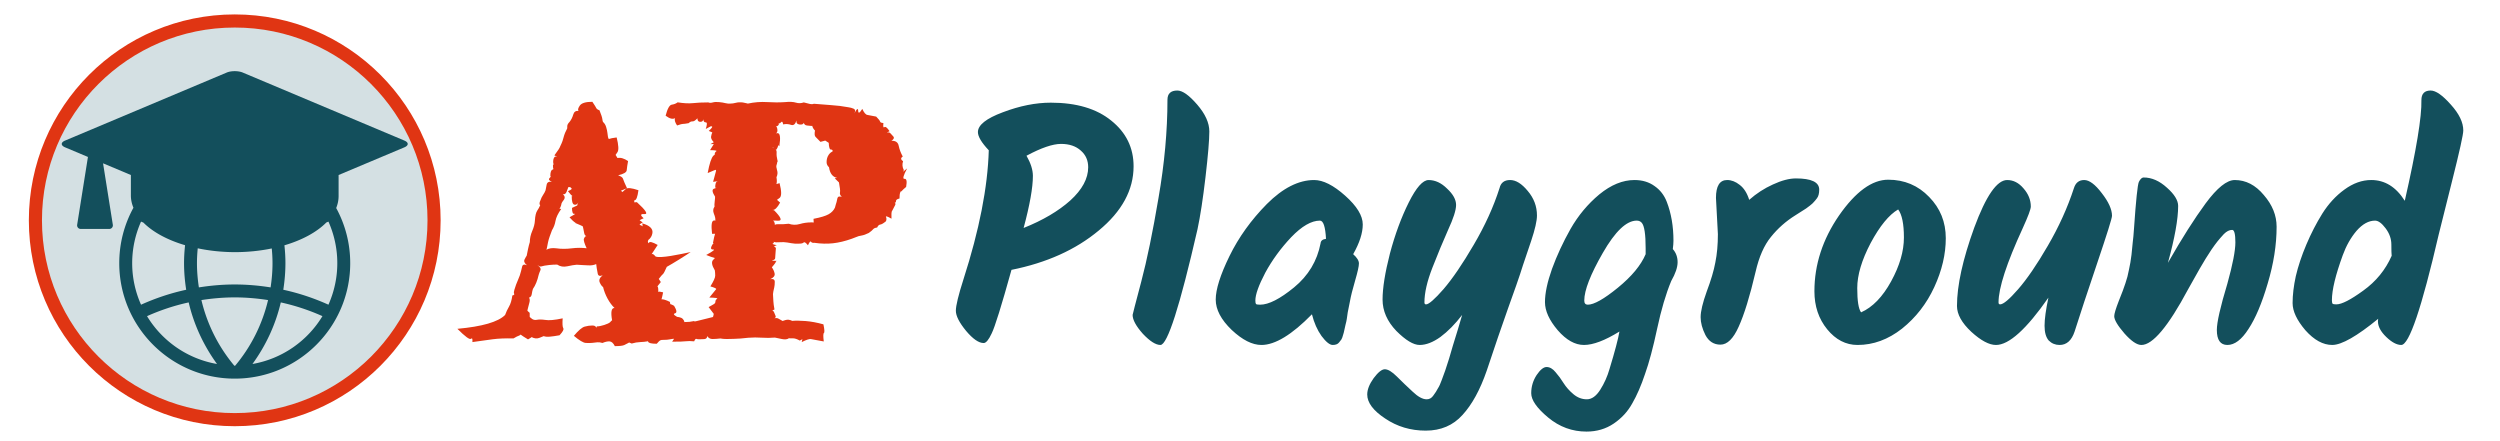 <?xml version="1.0" encoding="UTF-8" standalone="no"?>
<svg
   version="1.1"
   viewBox="0 0 953.188 168"
   fill="none"
   stroke="none"
   stroke-linecap="square"
   stroke-miterlimit="10"
   id="svg12"
   sodipodi:docname="logo.svg"
   inkscape:version="1.4 (86a8ad7, 2024-10-11)"
   xml:space="preserve"
   width="953.188"
   height="168"
   xmlns:inkscape="http://www.inkscape.org/namespaces/inkscape"
   xmlns:sodipodi="http://sodipodi.sourceforge.net/DTD/sodipodi-0.dtd"
   xmlns="http://www.w3.org/2000/svg"
   xmlns:svg="http://www.w3.org/2000/svg"><defs
     id="defs12"><inkscape:path-effect
       effect="offset"
       id="path-effect14"
       is_visible="true"
       lpeversion="1.3"
       linejoin_type="miter"
       unit="in"
       offset="-0.05"
       miter_limit="4"
       attempt_force_join="false"
       update_on_knot_move="true" /><inkscape:path-effect
       effect="fillet_chamfer"
       id="path-effect24"
       is_visible="true"
       lpeversion="1"
       nodesatellites_param="F,0,0,1,0,3,0,1 @ F,0,0,1,0,3,0,1 @ F,0,0,1,0,3,0,1 @ F,0,0,1,0,3,0,1"
       radius="3"
       unit="px"
       method="auto"
       mode="F"
       chamfer_steps="1"
       flexible="false"
       use_knot_distance="true"
       apply_no_radius="true"
       apply_with_radius="true"
       only_selected="false"
       hide_knots="false" /><inkscape:path-effect
       effect="fillet_chamfer"
       id="path-effect21"
       is_visible="true"
       lpeversion="1"
       nodesatellites_param="F,0,0,1,0,3,0,1 @ F,0,0,1,0,3,0,1 @ F,0,0,1,0,3,0,1 @ F,0,0,1,0,3,0,1"
       radius="3"
       unit="px"
       method="auto"
       mode="F"
       chamfer_steps="1"
       flexible="false"
       use_knot_distance="true"
       apply_no_radius="true"
       apply_with_radius="true"
       only_selected="false"
       hide_knots="false" /><inkscape:path-effect
       effect="fill_between_many"
       method="originald"
       linkedpaths="#text24,0,1"
       id="path-effect31"
       is_visible="true"
       lpeversion="0"
       join="true"
       close="true"
       autoreverse="true" /></defs><sodipodi:namedview
     id="namedview12"
     pagecolor="#ffffff"
     bordercolor="#000000"
     borderopacity="0.25"
     inkscape:showpageshadow="2"
     inkscape:pageopacity="0.0"
     inkscape:pagecheckerboard="0"
     inkscape:deskcolor="#d1d1d1"
     inkscape:zoom="0.70710678"
     inkscape:cx="333.04729"
     inkscape:cy="138.59293"
     inkscape:window-width="1394"
     inkscape:window-height="1002"
     inkscape:window-x="351"
     inkscape:window-y="0"
     inkscape:window-maximized="0"
     inkscape:current-layer="svg12"
     showguides="false"><inkscape:page
       x="0"
       y="0"
       width="953.188"
       height="168"
       id="page31"
       margin="0"
       bleed="0" /></sodipodi:namedview><clipPath
     id="p.0"><path
       d="M 0,0 H 521.501 V 168 H 0 Z"
       clip-rule="nonzero"
       id="path1" /></clipPath><path
     d="m 225.851,38.812 c -2.519,0 -4.112,0.481 -4.782,1.441 -0.661,0.96 -0.829,1.64 -0.503,2.038 -1.042,-0.118 -1.712,0.353 -2.011,1.414 -0.299,1.06 -0.775,1.998 -1.427,2.813 -0.562,0.562 -0.844,1.093 -0.844,1.591 0,0.498 -0.004,0.773 -0.014,0.828 -0.091,0.245 -0.248,0.577 -0.475,0.994 -0.227,0.408 -0.449,0.936 -0.667,1.589 -0.227,0.897 -0.439,1.627 -0.639,2.188 -0.19,0.562 -0.47,1.215 -0.841,1.958 -0.181,0.489 -0.413,0.939 -0.694,1.347 -0.281,0.399 -0.807,1.14 -1.577,2.227 1.069,0.489 1.332,0.65 0.789,0.478 -0.535,-0.181 -0.92,0.154 -1.155,1.005 -0.166,0.903 -0.128,1.527 0.094,1.905 -0.177,0.115 -0.293,0.256 -0.272,0.458 0.063,0.607 0.083,0.992 0.056,1.155 0.326,0.082 0.23,0.237 -0.286,0.464 -0.516,0.217 -0.775,1.033 -0.775,2.447 0.29,0 0.192,0.249 -0.297,0.747 -0.48,0.498 -0.176,0.965 0.911,1.4 -1.196,-0.154 -1.873,0.236 -2.027,1.169 -0.154,0.933 -0.29,1.629 -0.408,2.091 -0.208,0.562 -0.524,1.153 -0.95,1.769 -0.417,0.607 -0.756,1.308 -1.019,2.105 -0.344,0.698 -0.416,1.243 -0.217,1.633 0.199,0.39 0.18,0.574 -0.056,0.555 -0.1,0.344 -0.404,0.897 -0.911,1.658 -0.507,0.761 -0.811,2.043 -0.911,3.846 -0.063,1.223 -0.403,2.541 -1.019,3.955 -0.607,1.414 -0.911,2.816 -0.911,4.202 -0.254,0.816 -0.478,1.693 -0.678,2.636 -0.19,0.942 -0.363,1.799 -0.517,2.569 -0.163,0.208 -0.431,0.68 -0.803,1.414 -0.362,0.725 -0.059,1.469 0.911,2.23 -1.015,-0.444 -1.627,-0.286 -1.836,0.475 -0.208,0.752 -0.35,1.331 -0.422,1.739 -0.254,1.105 -0.644,2.235 -1.169,3.385 -0.516,1.142 -0.978,2.402 -1.386,3.78 -0.217,0.671 -0.244,1.163 -0.081,1.48 0.172,0.308 -0.055,0.531 -0.68,0.667 -0.254,1.812 -0.684,3.236 -1.291,4.269 -0.598,1.024 -1.091,2.079 -1.48,3.166 -2.646,2.655 -8.71,4.413 -18.188,5.274 2.954,2.954 4.676,4.222 5.166,3.805 0.48,-0.417 0.667,-7e-4 0.558,1.25 2.981,-0.426 5.567,-0.782 7.759,-1.072 2.202,-0.29 4.836,-0.395 7.898,-0.314 0.979,-0.589 1.699,-0.95 2.161,-1.086 0.163,-0.048 0.354,-0.193 0.558,-0.383 0.463,0.359 1.347,0.94 2.827,1.836 1.033,-0.58 1.475,-0.879 1.33,-0.897 1.078,0.589 2.102,0.685 3.072,0.286 0.979,-0.399 1.505,-0.612 1.577,-0.639 0.562,0.227 1.351,0.296 2.366,0.206 1.024,-0.091 2.246,-0.268 3.669,-0.53 1.26,-1.341 1.736,-2.243 1.427,-2.705 -0.299,-0.471 -0.375,-1.722 -0.231,-3.752 -3.063,0.661 -5.287,0.86 -6.674,0.597 -1.377,-0.19 -2.456,-0.197 -3.235,-0.025 -0.779,0.163 -1.483,-0.048 -2.108,-0.628 -0.344,-0.29 -0.523,-0.443 -0.542,-0.461 -0.01,-0.018 -0.017,-0.544 -0.017,-1.577 -0.58,-0.489 -0.874,-0.779 -0.883,-0.869 0,-0.091 0.079,-0.411 0.233,-0.964 0.154,-0.562 0.333,-1.256 0.542,-2.08 0.217,-0.834 0.167,-1.461 -0.15,-1.877 0.607,-0.163 0.961,-0.625 1.061,-1.386 0.109,-0.761 0.255,-1.409 0.436,-1.944 0.951,-1.341 1.686,-3.14 2.202,-5.396 0.118,-0.444 0.326,-0.997 0.625,-1.658 0.308,-0.661 -0.072,-1.341 -1.141,-2.038 0.721,0.452 1.119,0.605 1.247,0.505 0.01,0.035 0.005,0.029 0.017,0.067 0.906,-0.272 1.99,-0.47 3.249,-0.597 1.26,-0.136 2.283,-0.186 3.072,-0.15 1.115,0.743 2.392,0.956 3.832,0.639 1.45,-0.326 2.651,-0.527 3.602,-0.6 0.544,0 1.192,0.041 1.944,0.122 0.761,0.072 1.527,0.111 2.297,0.111 1.258,0.102 2.304,-0.08 3.183,-0.48 0.054,0.433 0.119,0.95 0.2,1.552 0.082,0.607 0.213,1.322 0.394,2.147 0.19,0.815 0.817,1.007 1.877,0.572 -1.133,0.897 -1.513,1.794 -1.141,2.691 0.381,0.897 0.811,1.495 1.291,1.794 0.344,1.459 0.909,2.923 1.697,4.391 0.797,1.468 1.69,2.669 2.677,3.602 -1.218,-0.082 -1.498,1.54 -0.939,4.685 -0.237,0.155 -0.481,0.374 -0.744,0.725 -0.381,0.344 -1.129,0.696 -2.244,1.058 -1.105,0.362 -2.062,0.544 -2.869,0.544 0,0.507 -0.103,0.579 -0.311,0.217 -0.208,-0.372 -0.67,-0.555 -1.386,-0.555 -0.897,0 -1.859,0.138 -2.883,0.419 -1.024,0.281 -2.402,1.456 -4.132,3.521 2.084,1.749 3.593,2.651 4.527,2.705 0.942,0.063 1.784,0.054 2.527,-0.028 0.752,-0.082 1.389,-0.153 1.905,-0.217 0.526,-0.054 1.171,0.032 1.941,0.258 1.069,-0.453 1.981,-0.651 2.733,-0.597 0.752,0.063 1.415,0.663 1.986,1.805 1.794,0 2.995,-0.138 3.602,-0.419 0.616,-0.281 1.068,-0.513 1.358,-0.694 0.29,-0.172 0.453,-0.263 0.489,-0.272 0.036,0 0.366,0.132 0.991,0.394 1.105,-0.335 2.184,-0.519 3.235,-0.555 1.051,-0.036 2.025,-0.137 2.922,-0.3 -0.1,-0.444 -0.066,-0.399 0.097,0.136 0.172,0.535 1.268,0.803 3.288,0.803 0.598,-0.734 1.064,-1.174 1.4,-1.319 0.335,-0.136 0.639,-0.186 0.911,-0.15 1.196,0 2.134,-0.076 2.813,-0.231 0.504,-0.114 1.001,-0.173 1.494,-0.203 -0.172,0.294 -0.407,0.649 -0.761,1.114 2.773,0 4.533,-0.055 5.285,-0.164 0.752,-0.109 1.79,-0.099 3.113,0.028 0.326,-0.743 0.609,-1.056 0.844,-0.939 0.245,0.109 0.61,0.164 1.1,0.164 0.498,0 1.123,-0.024 1.875,-0.07 0.752,-0.054 1.142,-0.439 1.169,-1.155 0.462,0.743 1.13,1.116 2,1.116 0.879,0 1.879,-0.07 3.002,-0.206 0.652,0.136 1.447,0.206 2.38,0.206 0.933,0 1.84,-0.019 2.719,-0.056 0.888,-0.045 1.725,-0.086 2.513,-0.122 0.788,-0.045 1.798,-0.146 3.03,-0.3 1.74,-0.136 3.462,-0.143 5.166,-0.025 1.703,0.118 3.366,0.103 4.988,-0.042 0.526,0.1 1.396,0.282 2.611,0.544 1.214,0.263 2.13,0.162 2.747,-0.3 0.245,0.054 0.718,0.069 1.425,0.042 0.707,-0.036 1.609,0.248 2.705,0.855 0.442,-0.179 0.765,-0.378 0.997,-0.597 -0.083,0.36 -0.152,0.597 -0.261,1.18 1.758,-0.87 2.918,-1.255 3.48,-1.155 0.562,0.1 2.205,0.403 4.932,0.911 -0.245,-1.93 -0.225,-3.006 0.056,-3.233 0.29,-0.236 0.225,-1.334 -0.192,-3.291 -2.447,-0.68 -4.726,-1.101 -6.837,-1.264 -2.111,-0.163 -3.795,-0.182 -5.054,-0.056 -0.915,-0.462 -1.776,-0.565 -2.583,-0.311 -0.797,0.245 -1.152,0.367 -1.061,0.367 -0.408,-0.236 -0.941,-0.539 -1.602,-0.911 -0.437,-0.246 -0.952,-0.278 -1.527,-0.136 0.42,-0.241 0.582,-0.536 0.425,-0.897 -0.245,-0.571 -0.429,-1.023 -0.555,-1.358 -0.118,-0.335 -0.3,-0.532 -0.544,-0.586 -0.245,-0.054 -0.017,-0.227 0.68,-0.517 -0.245,-1.305 -0.386,-2.35 -0.422,-3.138 -0.027,-0.788 -0.077,-1.69 -0.15,-2.705 0,-0.227 0.045,-0.561 0.136,-1.005 0.1,-0.444 0.212,-0.951 0.339,-1.522 0.136,-0.571 0.206,-1.294 0.206,-2.163 0,-0.879 -0.577,-1.219 -1.727,-1.019 1.287,-0.58 1.844,-1.3 1.672,-2.161 -0.172,-0.861 -0.526,-1.648 -1.061,-2.363 1.176,-1.341 1.673,-2.088 1.516,-2.258 0.191,-0.084 0.182,-0.072 0.414,-0.175 -1.694,-0.036 -2.237,-0.122 -1.63,-0.258 0.607,-0.136 0.93,-0.399 0.966,-0.789 0.045,-0.39 0.067,-0.739 0.067,-1.047 0,-0.308 0.072,-1.27 0.217,-2.883 -0.265,-0.25 -0.494,-0.432 -0.717,-0.6 0.315,-0.121 0.639,-0.247 1.044,-0.433 -1.423,-0.263 -1.889,-0.492 -1.4,-0.692 0.287,-0.117 0.349,-0.328 0.236,-0.611 0.289,0.137 0.596,0.229 0.933,0.217 1.015,-0.045 1.969,-0.069 2.866,-0.069 0.897,0.063 1.844,0.195 2.841,0.394 1.006,0.199 2.044,0.259 3.113,0.178 0.825,0 1.382,-0.146 1.672,-0.436 0.29,-0.299 0.833,0.055 1.63,1.061 0.571,-1.25 0.961,-1.698 1.169,-1.344 0.217,0.344 0.648,0.478 1.291,0.405 2.483,0.362 4.839,0.422 7.068,0.178 2.238,-0.245 4.62,-0.816 7.148,-1.714 l 1.591,-0.611 c 0.661,-0.308 1.377,-0.516 2.147,-0.625 0.77,-0.118 1.698,-0.448 2.785,-0.991 0.834,-0.589 1.386,-1.06 1.658,-1.414 0.281,-0.353 0.791,-0.571 1.525,-0.653 0.299,-0.698 0.691,-1.073 1.18,-1.128 0.498,-0.054 1.223,-0.475 2.175,-1.264 0.245,-0.589 0.254,-1.125 0.028,-1.605 -0.217,-0.489 0.476,-0.281 2.08,0.625 -0.036,-1.604 -0.01,-2.496 0.081,-2.677 0.1,-0.19 0.236,-0.439 0.408,-0.747 0.172,-0.308 0.476,-0.896 0.911,-1.766 0.21,-0.412 0.145,-0.689 -0.175,-0.839 0.319,-0.094 0.499,-0.254 0.475,-0.508 -0.054,-0.58 0.398,-0.965 1.358,-1.155 0,-1.115 0.096,-1.88 0.286,-2.297 0.044,-0.099 0.043,-0.192 0.011,-0.283 0.188,-0.015 0.358,-0.071 0.492,-0.219 0.426,-0.471 1.005,-1.009 1.739,-1.616 v -0.003 c 0.39,-2.157 0.182,-3.182 -0.625,-3.083 -0.797,0.1 -0.463,-1.226 1.005,-3.971 -0.708,0.559 -1.042,0.862 -1.516,1.261 0.107,-0.24 0.115,-0.324 0.267,-0.633 -0.589,-1.096 -0.687,-2.216 -0.297,-3.358 -0.933,-0.661 -0.972,-1.259 -0.111,-1.794 -0.761,-1.386 -1.278,-2.75 -1.55,-4.091 -0.263,-1.35 -1.191,-1.989 -2.785,-1.916 0.924,-0.589 1.166,-1.144 0.722,-1.661 -0.435,-0.516 -0.808,-0.923 -1.116,-1.222 -0.299,-0.308 -0.665,-0.394 -1.1,-0.258 -0.435,0.136 -0.172,-0.046 0.789,-0.544 -0.915,-1.341 -1.573,-1.848 -1.972,-1.522 -0.399,0.317 -0.525,-0.209 -0.38,-1.577 -0.752,-0.036 -1.168,-0.215 -1.25,-0.542 -0.072,-0.326 -0.573,-0.963 -1.497,-1.905 -1.586,-0.335 -2.702,-0.548 -3.355,-0.639 -0.643,-0.1 -1.292,-0.865 -1.944,-2.297 -1.006,1.622 -1.527,1.869 -1.564,0.736 -0.036,-1.133 -0.512,-0.834 -1.427,0.897 0.426,-0.852 0.33,-1.419 -0.286,-1.7 -0.616,-0.281 -1.322,-0.472 -2.119,-0.572 -2.084,-0.39 -4.242,-0.655 -6.471,-0.8 -2.22,-0.154 -4.414,-0.326 -6.579,-0.517 -0.48,0.181 -0.978,0.207 -1.494,0.081 -0.507,-0.127 -1.297,-0.325 -2.366,-0.597 -1.015,0.362 -2.019,0.389 -3.016,0.081 -0.997,-0.308 -2.396,-0.373 -4.199,-0.192 -2.066,0.145 -4.319,0.143 -6.757,-0.011 -2.428,-0.154 -4.878,0.035 -7.351,0.569 -0.045,0 -0.227,-0.045 -0.544,-0.136 -0.308,-0.1 -0.758,-0.195 -1.347,-0.286 -1.024,-0.127 -1.916,-0.086 -2.677,0.122 -0.761,0.199 -1.455,0.3 -2.08,0.3 -0.616,0.054 -1.25,-7.53e-4 -1.902,-0.164 -0.643,-0.172 -1.435,-0.304 -2.377,-0.394 -0.979,-0.109 -1.804,-0.065 -2.474,0.125 -0.661,0.19 -1.224,0.185 -1.686,-0.014 -2.238,0 -4.173,0.091 -5.804,0.272 -1.631,0.172 -3.592,0.072 -5.885,-0.3 -0.598,0.462 -1.334,0.756 -2.213,0.883 -0.888,0.118 -1.678,1.522 -2.366,4.213 1.549,1.151 2.749,1.448 3.613,0.916 -0.316,0.632 -0.072,1.565 0.75,2.808 1.269,-0.435 2.019,-0.633 2.255,-0.597 0.245,0.027 0.967,-0.069 2.163,-0.286 0.498,-0.489 0.981,-0.712 1.452,-0.667 0.471,0.045 1.103,-0.349 1.891,-1.183 0,0.897 0.361,1.347 1.086,1.347 0.725,0 1.1,-0.33 1.128,-0.991 0.09,0.815 0.414,1.212 0.966,1.194 0.562,-0.027 0.562,0.813 0,2.516 0.907,-0.444 1.464,-0.757 1.955,-1.044 0.049,0.026 0.113,0.048 0.233,0.05 0.58,0.009 0.231,0.591 -1.047,1.741 0.576,0.231 0.98,0.405 1.352,0.569 -0.192,0.403 -0.355,0.914 -0.469,1.619 -0.09,0.593 0.282,1.309 1.033,2.125 -0.448,0.243 -0.801,0.461 -1.291,0.717 0.492,0 0.844,-0.015 1.3,-0.019 -0.338,0.575 -0.815,1.344 -1.436,2.316 1.975,0.027 2.772,0.17 2.391,0.433 -0.371,0.263 -0.57,0.581 -0.597,0.953 -0.016,0.21 -0.026,0.294 -0.039,0.425 -0.148,0.054 -0.299,0.129 -0.464,0.294 -0.788,0.797 -1.518,3.01 -2.188,6.635 2.247,-1.024 3.3,-1.404 3.155,-1.141 -0.036,0.064 -0.02,0.146 0.053,0.247 -0.003,0.013 -0.01,0.023 -0.014,0.036 -0.163,0.643 -0.539,2.045 -1.128,4.202 1.622,-0.245 2.16,-0.305 1.616,-0.178 -0.544,0.127 -0.814,0.933 -0.814,2.419 0.671,-0.027 0.544,0.09 -0.38,0.353 -0.924,0.254 -0.817,1.275 0.325,3.06 0.027,0.263 -0.018,0.866 -0.136,1.808 -0.118,0.942 -0.139,1.607 -0.067,1.997 -0.58,0.77 -0.656,1.682 -0.231,2.733 0.435,1.051 0.609,1.869 0.528,2.458 0.571,0.045 0.403,0.079 -0.503,0.097 -0.897,0.009 -1.141,1.702 -0.733,5.082 0.541,0 0.816,-0.019 1.153,-0.033 -0.208,0.588 -0.468,1.633 -0.814,3.499 0.084,0.042 0.145,0.061 0.225,0.1 -0.166,0.187 -0.334,0.356 -0.494,0.608 -0.698,1.241 -0.595,1.839 0.311,1.794 0.906,-0.045 0.035,0.65 -2.611,2.091 1.366,0.568 2.446,0.94 3.316,1.169 -0.182,0.205 -0.355,0.405 -0.636,0.667 -0.779,0.716 -0.576,2.063 0.611,4.038 0.091,0.625 0.136,1.304 0.136,2.038 0,0.734 -0.612,2.088 -1.836,4.063 1.613,0.48 2.347,0.834 2.202,1.061 -0.145,0.217 -1.011,1.282 -2.597,3.194 2.347,0.063 3.335,0.216 2.963,0.461 -0.362,0.236 -0.561,0.499 -0.597,0.789 -0.036,0.29 -0.087,0.553 -0.15,0.789 -0.063,0.236 -0.894,0.769 -2.488,1.602 1.295,1.713 1.948,2.574 1.958,2.583 0,-0.009 -0.041,0.178 -0.122,0.558 -0.072,0.381 -0.144,0.598 -0.217,0.653 -1.658,0.381 -3.72,0.892 -6.185,1.536 -0.261,0.068 -0.522,0.109 -0.783,0.167 -0.059,-0.063 -0.091,-0.117 -0.153,-0.181 -1.395,0.29 -2.419,0.412 -3.072,0.367 -0.353,-0.03 -0.555,-0.005 -0.633,0.067 -0.231,-1.054 -0.894,-1.703 -2.033,-1.902 -0.471,-0.083 -0.602,-0.094 -0.958,-0.153 0.029,-0.031 0.031,-0.033 0.061,-0.064 -1.196,-0.625 -1.414,-1.046 -0.653,-1.264 0.77,-0.227 0.643,-1.179 -0.38,-2.855 -0.581,-0.353 -1.047,-0.547 -1.452,-0.655 -0.053,-0.294 -0.052,-0.487 -0.136,-0.839 -1.485,-0.729 -2.548,-1.049 -3.213,-0.978 0.188,-0.65 0.391,-1.507 0.617,-2.666 -1.051,-0.278 -1.656,-0.32 -1.894,-0.167 0.079,-0.35 0.098,-0.813 -0.009,-1.505 -0.039,-0.256 -0.135,-0.456 -0.267,-0.617 0.262,-0.328 0.537,-0.67 1.3,-1.639 -0.298,-0.488 -0.524,-0.796 -0.786,-1.194 0.811,-1.034 1.411,-1.747 1.616,-1.863 0.229,-0.132 0.764,-1.213 1.444,-2.736 2.141,-1.174 6.978,-4.16 9.101,-5.638 -3.938,0.833 -11.674,2.534 -13.417,1.672 -0.635,-0.818 -1.127,-1.103 -1.477,-0.855 0.15,-0.23 0.869,-1.321 2.322,-3.521 -2.012,-1.133 -3.121,-1.405 -3.33,-0.816 -0.102,0.284 -0.246,0.151 -0.43,-0.372 0.037,-0.206 0.104,-0.456 0.167,-0.7 0.858,-0.638 1.406,-1.499 1.583,-2.624 0.263,-1.667 -1.024,-2.909 -3.86,-3.724 0.058,0.59 0.096,0.894 0.131,1.161 -0.132,-0.177 -0.454,-0.342 -0.908,-0.503 -0.092,-0.146 -0.174,-0.231 -0.261,-0.339 0.118,-0.058 0.285,-0.156 0.419,-0.228 0.077,0.085 0.119,0.136 0.197,0.222 -0.039,-0.105 -0.059,-0.172 -0.097,-0.275 0.229,-0.124 0.421,-0.218 0.694,-0.378 -0.405,-0.309 -0.772,-0.567 -1.108,-0.775 -0.013,-0.037 -0.026,-0.069 -0.039,-0.106 0.383,-0.226 0.853,-0.461 1.489,-0.711 -1.359,-1.187 -1.268,-1.72 0.272,-1.602 1.54,0.109 0.593,-1.406 -2.841,-4.541 -0.402,0 -0.669,0.043 -0.997,0.067 -0.06,-0.497 -0.035,-0.816 0.142,-0.814 0.616,0 1.094,-1.268 1.439,-3.805 -2.573,-0.87 -4.176,-1.035 -4.81,-0.492 -0.63,0.54 -1.055,0.925 -1.283,1.161 -0.156,-0.167 -0.352,-0.327 -0.586,-0.48 0.484,-0.233 1.174,-0.533 2.316,-0.978 -0.825,-1.749 -1.332,-2.945 -1.522,-3.588 -0.147,-0.504 -0.77,-0.939 -1.847,-1.308 0.009,-0.008 0.013,-0.014 0.022,-0.022 2.05,-0.475 3.165,-1.109 3.238,-1.919 0.091,-0.997 0.263,-2.162 0.517,-3.494 -1.53,-1.04 -2.87,-1.418 -4.027,-1.158 -0.245,-0.369 -0.487,-0.771 -0.73,-1.186 0.172,-0.285 0.4,-0.619 0.68,-1 0.571,-0.77 0.48,-2.657 -0.272,-5.665 -1.391,0.164 -2.382,0.365 -3.01,0.6 -0.158,-0.279 -0.274,-0.57 -0.319,-0.886 -0.054,-0.381 -0.121,-0.886 -0.203,-1.511 -0.072,-0.625 -0.233,-1.345 -0.478,-2.161 -0.236,-0.825 -0.637,-1.475 -1.208,-1.955 -0.1,-0.208 -0.186,-0.598 -0.258,-1.169 -0.072,-0.58 -0.431,-1.668 -1.075,-3.263 -0.661,-0.236 -1.068,-0.52 -1.222,-0.855 -0.145,-0.335 -0.645,-1.134 -1.497,-2.394 z m 77.825,7.11 c -0.136,0.924 0.259,1.441 1.183,1.55 0.924,0.1 1.462,-0.118 1.616,-0.653 0.163,0.634 0.577,0.979 1.239,1.033 0.661,0.045 1.209,0.1 1.644,0.164 0.113,0.014 0.217,-0.031 0.325,-0.047 0.151,0.665 0.506,1.265 1.053,1.805 -0.23,1.218 -0.168,2.028 0.211,2.399 0.48,0.462 1.107,1.101 1.877,1.916 0.745,-0.187 1.325,-0.346 1.825,-0.492 0.688,0.442 1.021,0.661 1.327,0.864 0.062,1.78 0.377,2.675 0.978,2.577 0.287,-0.046 0.466,0.183 0.572,0.594 -0.629,0.344 -1.147,0.783 -1.536,1.336 -0.553,0.797 -0.83,1.74 -0.83,2.827 0,0.793 0.312,1.445 0.919,1.963 0.331,2.339 1.359,3.706 3.097,4.077 -0.3,0.041 -0.556,0.069 -0.93,0.131 0.679,0.675 1.198,1.178 1.63,1.586 0.341,1.846 0.526,3.24 0.397,3.73 -0.163,0.643 0.074,1.236 0.708,1.78 -0.979,-0.308 -1.546,-0.131 -1.7,0.53 -0.145,0.661 -0.25,1.138 -0.314,1.427 -0.063,0.281 -0.154,0.57 -0.272,0.869 -0.109,0.299 -0.226,0.725 -0.353,1.278 -0.48,1.042 -1.286,1.884 -2.419,2.527 -1.124,0.634 -3.039,1.216 -5.749,1.741 0.136,1.087 0.086,1.565 -0.15,1.439 -0.236,-0.127 -0.475,-0.153 -0.719,-0.081 -1.513,0 -2.977,0.208 -4.391,0.625 -1.414,0.408 -2.806,0.372 -4.174,-0.108 -1.441,0.172 -2.775,0.227 -4.007,0.164 -0.49,-0.029 -0.943,0.072 -1.375,0.244 0.079,-0.143 0.095,-0.296 0.042,-0.461 -0.199,-0.643 -0.29,-0.931 -0.272,-0.858 -0.825,-0.272 -0.339,-0.353 1.455,-0.244 1.803,0.109 1.286,-1.255 -1.55,-4.091 -0.061,0.06 -0.05,0.067 -0.097,0.117 -0.079,-0.043 -0.278,-0.087 -0.422,-0.131 0.882,0.095 1.856,-0.83 2.924,-2.799 -0.42,-0.417 -0.806,-0.734 -1.194,-1.061 0.308,-0.221 0.535,-0.369 1.003,-0.733 0.788,-0.607 0.783,-2.482 -0.014,-5.627 -0.473,0.108 -0.819,0.235 -1.197,0.358 0.197,-0.632 0.213,-1.489 0.017,-2.602 0.426,-0.933 0.507,-1.806 0.244,-2.622 -0.095,-0.308 -0.147,-0.55 -0.197,-0.791 0.072,-0.045 0.096,-0.06 0.169,-0.106 -0.083,0.016 -0.104,0.02 -0.186,0.036 -0.074,-0.373 -0.11,-0.69 -0.072,-0.894 0.216,-0.677 0.319,-1.17 0.367,-1.575 0.064,-0.008 0.096,-0.005 0.164,-0.014 -0.07,-0.211 -0.093,-0.43 -0.147,-0.644 -0.232,-0.923 -0.355,-1.864 -0.289,-2.835 0.039,-0.52 -0.118,-0.922 -0.408,-1.244 0.123,0.084 0.125,0.099 0.272,0.197 0.523,-0.765 0.73,-1.336 0.689,-1.755 0.182,0.146 0.22,0.2 0.48,0.397 0.553,-3.425 0.29,-5.085 -0.789,-4.977 -0.171,0.017 -0.317,0.065 -0.469,0.106 0.343,-0.279 0.539,-0.641 0.539,-1.111 0,-0.779 -0.218,-1.394 -0.653,-1.847 0.254,0.317 0.569,0.279 0.95,-0.111 0.263,-0.263 0.309,-0.556 0.172,-0.88 0.232,0.206 0.499,0.15 0.808,-0.219 0.462,-0.553 0.761,-0.309 0.897,0.733 1.06,-0.217 2.065,-0.158 3.016,0.178 0.951,0.326 1.64,-0.236 2.066,-1.686 z m -9.317,10.298 c 0.19,0.032 0.402,0.069 0.522,0.083 0.053,0.045 0.206,0.148 0.286,0.208 -0.231,-0.119 -0.505,-0.212 -0.825,-0.278 z m -76.931,15.072 c 0.024,0.135 0.103,0.261 0.297,0.361 0.562,0.29 0.167,0.696 -1.183,1.222 0.795,1.051 1.386,1.679 1.786,1.911 -0.124,0.003 -0.166,-0.004 -0.344,0.006 0,1.939 0.309,3.013 0.925,3.222 0.616,0.208 1.14,-0.069 1.575,-0.83 -0.247,0.448 -0.371,0.83 -0.4,1.158 -0.446,0.173 -1.098,0.473 -1.991,0.922 0,1.631 0.309,2.39 0.925,2.272 0.625,-0.118 -0.002,0.32 -1.877,1.316 0.832,0.979 1.605,1.679 2.322,2.127 -0.044,0.035 -0.033,0.026 -0.078,0.061 1.867,0.77 2.814,1.21 2.841,1.319 0.036,0.109 0.098,0.393 0.189,0.855 0.091,0.462 0.206,1.044 0.342,1.741 0.145,0.698 0.501,1.059 1.072,1.086 -0.444,-0.181 -0.839,0.137 -1.183,0.953 -0.222,0.525 0.158,1.794 1.019,3.658 -1.823,-0.217 -3.703,-0.216 -5.64,0.025 -2.102,0.263 -4.07,0.263 -5.91,0 -1.551,-0.202 -2.822,-0.018 -3.816,0.547 0.07,-0.14 0.145,-0.28 0.172,-0.439 0.163,-0.888 0.326,-1.711 0.489,-2.472 0.172,-0.761 0.38,-1.479 0.625,-2.15 0.254,-0.68 0.543,-1.466 0.869,-2.363 0.68,-1.105 1.129,-2.301 1.347,-3.588 0.227,-1.296 0.956,-2.815 2.188,-4.555 -0.346,-0.045 -0.435,-0.028 -0.683,-0.05 0.252,-0.284 0.482,-0.762 0.683,-1.458 -0.036,-0.426 0.263,-1.038 0.897,-1.836 0.634,-0.806 0.534,-1.567 -0.3,-2.283 0.616,0.181 1.092,-0.113 1.427,-0.883 0.273,-0.635 0.495,-1.24 0.708,-1.838 0.262,0.079 0.499,0.08 0.708,-0.017 z"
     style="baseline-shift:baseline;display:inline;overflow:visible;fill:#e03513;fill-opacity:1;stroke:none;stroke-width:4;stroke-linecap:butt;stroke-linejoin:round;stroke-dasharray:none;stroke-opacity:1;enable-background:accumulate;stop-color:#000000;stop-opacity:1"
     id="path20"
     sodipodi:nodetypes="cccscsccccccccccccccccscccscsccccccccccccccccccccsccccccccccccccccccccccccccccccccccccccccccccsscccccccccccscccccsccsccsccscscccscscccccscccscccscccscccccscscccscscccscccccccccccccccccccccsccsccccccccccccccccscccccccscscccccscccccccccccccccccccscscccccccccccccccccccccscccccccccccccsccccsccccssccccsccccscccccccccsccccccccccccsccccccccccccccccsccccccsccccccccccccccccccccccccccsccsccccccccccccsccccccccccccccccccccccccccccccccscccscccccccccsccccsccccccccsccsccccccccccccccccss" /><circle
     style="fill:#d4e0e3;fill-opacity:1;stroke:#e03513;stroke-width:5;stroke-miterlimit:2;stroke-dasharray:none;stroke-opacity:1;paint-order:fill markers stroke"
     id="path24"
     cx="89.5"
     cy="84"
     r="76" /><path
     id="path19"
     style="fill:#134f5c;fill-opacity:1;stroke:none;stroke-width:1;stroke-miterlimit:2;stroke-dasharray:none;paint-order:fill markers stroke"
     d="m 89.499,27.131 c -1.107,0 -2.214,0.178 -3.063,0.535 l -61.619,25.929 c -1.697,0.714 -1.697,1.864 0,2.578 l 8.714,3.667 -4.113,25.863 a 1.376,1.376 0 0 0 1.36,1.594 h 10.884 a 1.376,1.376 0 0 0 1.358,-1.594 l -3.726,-23.44 10.607,4.464 v 8.035 a 39.599,21.376 0 0 0 0.976,4.447 c -3.444,6.275 -5.407,13.473 -5.407,21.126 0,24.288 19.741,44.029 44.029,44.029 24.288,0 44.031,-19.741 44.031,-44.029 0,-7.61 -1.94,-14.771 -5.348,-21.021 a 39.599,21.376 0 0 0 0.917,-4.551 v -8.035 l 25.082,-10.554 c 1.697,-0.714 1.697,-1.864 0,-2.578 L 92.564,27.666 c -0.849,-0.357 -1.957,-0.535 -3.065,-0.535 z M 53.774,84.493 c 0.298,0.134 0.606,0.249 0.906,0.38 a 39.599,21.376 0 0 0 15.883,8.618 c -0.244,2.249 -0.389,4.528 -0.389,6.843 0,3.453 0.3,6.834 0.814,10.142 -5.999,1.299 -11.749,3.236 -17.214,5.7 -2.15,-4.846 -3.377,-10.191 -3.377,-15.841 0,-5.65 1.227,-10.996 3.377,-15.841 z m 71.455,0.002 c 2.149,4.845 3.375,10.19 3.375,15.839 0,5.649 -1.225,10.996 -3.375,15.841 -5.466,-2.463 -11.218,-4.401 -17.217,-5.7 0.514,-3.308 0.814,-6.688 0.814,-10.142 0,-2.302 -0.143,-4.567 -0.384,-6.804 a 39.599,21.376 0 0 0 15.968,-8.69 c 0.271,-0.119 0.549,-0.224 0.819,-0.345 z M 75.391,94.674 a 39.599,21.376 0 0 0 14.108,1.465 39.599,21.376 0 0 0 14.115,-1.412 c 0.179,1.847 0.288,3.714 0.288,5.608 0,3.146 -0.271,6.224 -0.731,9.242 -4.457,-0.704 -9.015,-1.113 -13.672,-1.113 -4.657,0 -9.213,0.409 -13.669,1.113 -0.461,-3.018 -0.731,-6.097 -0.731,-9.242 0,-1.912 0.111,-3.796 0.293,-5.66 z M 89.499,113.391 c 4.326,0 8.562,0.376 12.709,1.019 -2.216,9.365 -6.567,17.89 -12.55,25.025 -0.049,9.4e-4 -0.115,0.005 -0.159,0.005 -0.044,0 -0.108,-0.004 -0.157,-0.005 -5.983,-7.135 -10.334,-15.659 -12.55,-25.025 4.147,-0.644 8.381,-1.019 12.707,-1.019 z m -17.557,1.914 c 2.012,8.62 5.768,16.534 10.801,23.477 -11.324,-1.975 -20.95,-8.769 -26.682,-18.243 5.052,-2.252 10.355,-4.034 15.881,-5.235 z m 35.116,0 c 5.526,1.201 10.83,2.979 15.883,5.23 -5.731,9.475 -15.356,16.271 -26.682,18.247 5.032,-6.943 8.787,-14.857 10.799,-23.477 z" /><path
     style="font-weight:bold;font-size:79.206px;line-height:1.1;font-family:Kalam;-inkscape-font-specification:Kalam;letter-spacing:0px;fill:#134f5c;fill-opacity:1;stroke:none;stroke-width:4;stroke-miterlimit:2;stroke-dasharray:none;stroke-opacity:1;paint-order:fill markers stroke"
     d="m 375.048,130.793 q -2.803,0 -6.703,-4.631 -3.9,-4.753 -3.9,-7.678 0,-2.925 2.925,-12.065 9.018,-28.03 9.628,-49.114 -4.144,-4.387 -4.144,-6.947 0,-4.022 9.506,-7.556 9.628,-3.656 18.281,-3.656 14.624,0 23.034,6.825 8.531,6.825 8.531,17.428 0,13.528 -13.284,24.496 -13.162,10.968 -33.271,14.99 -5.728,20.596 -7.556,24.252 -1.706,3.656 -3.047,3.656 z M 414.9,63.764 q 0,-3.9 -2.803,-6.337 -2.803,-2.559 -7.556,-2.559 -4.753,0 -13.162,4.509 2.437,4.265 2.437,7.678 0,6.703 -3.534,19.865 10.968,-4.387 17.793,-10.481 Q 414.9,70.223 414.9,63.764 Z m 34.002,-29.249 q 2.925,0 7.556,5.362 4.631,5.362 4.631,10.237 0,4.875 -1.462,17.428 -1.462,12.431 -3.047,19.865 -10.115,44.117 -14.137,44.117 -2.681,0 -6.703,-4.265 -3.9,-4.387 -3.9,-7.19 0,-0.244 3.291,-12.675 3.291,-12.431 6.581,-31.93 3.412,-19.621 3.412,-37.414 0,-3.534 3.778,-3.534 z m 67.029,62.398 q 2.194,1.95 2.194,3.534 0,1.584 -1.462,6.581 -1.462,4.997 -1.95,7.8 -0.487,2.681 -0.853,4.265 -0.244,1.584 -0.366,2.559 -0.122,0.853 -0.487,2.194 -0.244,1.341 -0.487,2.194 -0.122,0.731 -0.487,1.828 -0.244,0.975 -0.609,1.584 -0.366,0.487 -0.853,1.097 -0.731,0.975 -2.437,0.975 -1.706,0 -4.265,-3.412 -2.437,-3.412 -3.656,-8.287 -11.456,11.7 -19.256,11.7 -5.24,0 -11.334,-5.728 -6.094,-5.85 -6.094,-11.578 0,-5.85 5.24,-16.574 5.24,-10.725 14.259,-19.865 9.14,-9.14 18.037,-9.14 5.119,0 11.821,5.972 6.703,5.972 6.703,10.968 0,4.875 -3.656,11.334 z m -35.464,19.256 q 4.875,0 12.918,-6.581 8.165,-6.703 10.115,-16.818 0.122,-1.462 2.072,-1.706 -0.366,-6.947 -2.316,-6.947 -4.875,0 -10.968,6.337 -5.972,6.337 -9.872,13.528 -3.778,7.19 -3.778,10.603 0,0.975 0.244,1.341 0.366,0.244 1.584,0.244 z m 91.281,-44.483 q 0.731,-3.047 4.022,-3.047 3.291,0 6.703,4.144 3.534,4.144 3.534,9.384 0,3.047 -2.194,9.628 -2.194,6.581 -3.169,9.384 -0.853,2.803 -2.559,7.678 -1.706,4.753 -3.169,8.897 -1.341,4.022 -3.778,10.847 -2.316,6.825 -4.265,12.675 -3.778,10.968 -9.262,16.94 -5.362,5.972 -14.015,5.972 -8.653,0 -15.478,-4.631 -6.825,-4.509 -6.825,-9.14 0,-2.803 2.437,-6.215 2.559,-3.412 4.265,-3.412 1.828,0 4.631,2.803 2.925,2.925 5.972,5.728 3.047,2.925 5.362,2.925 1.584,0 2.559,-1.462 1.097,-1.462 1.706,-2.681 0.731,-1.097 1.462,-3.169 0.731,-1.95 1.341,-3.656 0.609,-1.706 1.462,-4.509 0.853,-2.803 1.462,-4.997 2.072,-6.581 3.534,-11.7 -4.022,5.24 -8.287,8.409 -4.265,3.047 -7.922,3.047 -3.534,0 -8.897,-5.362 -5.24,-5.484 -5.24,-11.943 0,-6.581 2.803,-17.549 2.925,-10.968 7.19,-19.499 4.265,-8.531 7.556,-8.531 3.778,0 7.069,3.291 3.412,3.169 3.412,6.215 0,2.925 -3.047,9.506 -2.925,6.581 -5.972,14.381 -3.047,7.8 -3.047,13.284 0,0.731 0.609,0.731 1.584,0 6.703,-5.85 5.119,-5.972 11.456,-16.818 6.459,-10.968 9.872,-21.693 z m 66.054,23.277 q 1.828,2.072 1.828,4.997 0,2.925 -2.437,7.19 -3.047,7.312 -5.362,18.159 -2.316,10.847 -4.631,17.306 -2.194,6.581 -4.875,11.212 -2.559,4.631 -7.069,7.678 -4.509,3.047 -10.359,3.047 -8.165,0 -14.624,-5.362 -6.459,-5.362 -6.459,-9.262 0,-3.778 2.072,-6.947 2.072,-3.047 3.778,-3.047 1.828,0 3.412,1.95 1.706,1.95 3.047,4.144 1.462,2.316 3.778,4.265 2.316,1.95 5.119,1.95 2.803,0 5.119,-3.656 2.316,-3.656 3.534,-7.922 3.047,-9.993 3.778,-14.259 -8.287,5.119 -13.528,5.119 -5.119,0 -9.993,-5.606 -4.875,-5.728 -4.875,-10.725 0,-5.119 2.681,-12.675 2.803,-7.678 7.069,-15.234 4.387,-7.678 10.968,-13.162 6.703,-5.484 13.406,-5.484 4.509,0 7.678,2.316 3.169,2.194 4.631,5.972 2.559,6.581 2.559,14.868 0,1.219 -0.244,3.169 z m -33.758,19.621 q 0,1.584 1.341,1.584 3.534,0 11.456,-6.459 7.922,-6.459 10.603,-12.796 v -2.316 q 0,-7.922 -1.462,-9.628 -0.731,-0.853 -1.95,-0.853 -5.85,0 -12.918,12.309 -7.069,12.309 -7.069,18.159 z m 50.942,-25.349 -0.731,-13.771 q 0,-6.825 4.265,-6.825 2.437,0 4.753,1.828 2.437,1.828 3.656,5.728 4.144,-3.656 9.018,-5.85 4.997,-2.316 8.775,-2.316 8.897,0 8.897,4.265 0,2.194 -0.853,3.291 -0.731,0.975 -1.219,1.462 -0.366,0.487 -1.462,1.341 -0.975,0.731 -1.462,1.097 -2.803,1.828 -4.022,2.559 -5.484,3.412 -9.384,8.287 -3.9,4.753 -5.85,13.284 -3.291,14.015 -6.459,20.962 -3.047,6.825 -6.947,6.825 -3.778,0 -5.728,-3.656 -1.828,-3.656 -1.828,-6.825 0,-3.291 2.316,-9.75 2.437,-6.459 3.291,-11.09 0.975,-4.753 0.975,-10.846 z m 54.598,29.858 q 6.581,-2.925 11.456,-11.821 4.875,-8.897 4.875,-16.696 0,-7.8 -2.194,-10.725 -5.24,3.047 -10.481,12.796 -5.119,9.75 -5.119,17.184 0,7.312 1.462,9.262 z m -17.793,-8.043 q 0,-15.234 9.384,-28.883 9.506,-13.65 18.768,-13.65 9.262,0 15.599,6.581 6.337,6.459 6.337,15.721 0,9.14 -4.387,18.646 -4.387,9.506 -12.309,15.843 -7.922,6.215 -16.94,6.215 -6.703,0 -11.578,-5.972 -4.875,-5.972 -4.875,-14.503 z m 98.959,-39.364 q 0.975,-3.047 3.9,-3.047 2.925,0 6.703,4.997 3.9,4.997 3.9,8.653 0,1.341 -5.606,17.915 -5.606,16.574 -8.653,26.202 -1.706,5.119 -5.728,5.119 -2.437,0 -4.144,-1.706 -1.584,-1.828 -1.584,-5.606 0,-3.778 1.462,-10.725 -12.553,18.037 -19.987,18.037 -3.9,0 -9.384,-4.997 -5.484,-5.119 -5.484,-9.872 0,-11.7 6.581,-29.858 6.703,-18.159 12.553,-18.159 3.534,0 6.215,3.169 2.803,3.169 2.803,6.947 0,1.462 -3.047,8.165 -9.262,20.109 -9.262,28.396 0,0.731 0.609,0.731 1.828,0 6.825,-5.728 5.119,-5.85 11.334,-16.574 6.337,-10.846 9.993,-22.059 z m 61.301,-3.047 q 6.337,0 11.09,5.728 4.875,5.606 4.875,12.065 0,10.359 -3.412,21.693 -3.291,11.212 -7.312,17.306 -3.9,6.094 -8.043,6.094 -4.022,0 -4.022,-5.728 0,-4.387 4.022,-17.671 3.047,-10.968 3.047,-15.721 0,-4.753 -1.219,-4.753 -1.584,0 -3.169,1.584 -1.462,1.584 -2.437,2.803 -0.975,1.219 -2.316,3.169 -1.219,1.828 -2.194,3.412 -0.853,1.462 -2.316,3.9 -1.341,2.316 -2.194,3.9 -0.853,1.462 -2.194,3.9 -11.334,21.206 -17.793,21.206 -2.559,0 -6.459,-4.387 -3.9,-4.509 -3.9,-6.581 0,-1.341 1.706,-5.728 1.828,-4.509 2.559,-6.825 0.853,-2.437 1.341,-5.119 0.609,-2.681 0.975,-5.728 0.366,-3.169 0.487,-4.875 0.244,-1.706 0.487,-5.362 1.097,-15.843 1.828,-17.549 0.853,-1.706 1.828,-1.706 4.631,0 8.897,3.9 4.265,3.778 4.265,6.947 0,7.556 -3.9,21.693 7.922,-13.893 14.381,-22.668 6.581,-8.897 11.09,-8.897 z m 74.707,-34.124 q 2.925,0 7.678,5.362 4.753,5.24 4.753,9.872 0,2.316 -4.265,19.256 -4.265,16.94 -5.119,20.474 -9.75,42.045 -14.259,42.045 -2.559,0 -5.728,-3.047 -3.169,-3.047 -3.169,-5.972 0,-0.609 0.122,-0.975 -12.187,9.993 -17.549,9.993 -5.24,0 -10.237,-5.606 -4.875,-5.728 -4.875,-10.359 0,-4.631 1.219,-10.237 1.341,-5.728 4.022,-12.065 2.681,-6.337 6.094,-11.821 3.534,-5.606 8.409,-9.14 4.997,-3.656 10.237,-3.656 7.8,0 12.796,7.922 6.581,-28.883 6.337,-38.389 0,-3.656 3.534,-3.656 z m -35.952,81.532 q 3.047,0 10.237,-5.24 7.312,-5.24 10.846,-13.284 -0.122,-0.975 -0.122,-4.265 0,-3.291 -2.194,-6.215 -2.194,-2.925 -4.022,-2.925 -3.656,0 -7.069,3.9 -3.29,3.9 -5.24,9.262 -4.144,11.334 -4.144,17.184 0,0.975 0.244,1.341 0.366,0.244 1.462,0.244 z"
     id="text27"
     aria-label="Playground" /></svg>
